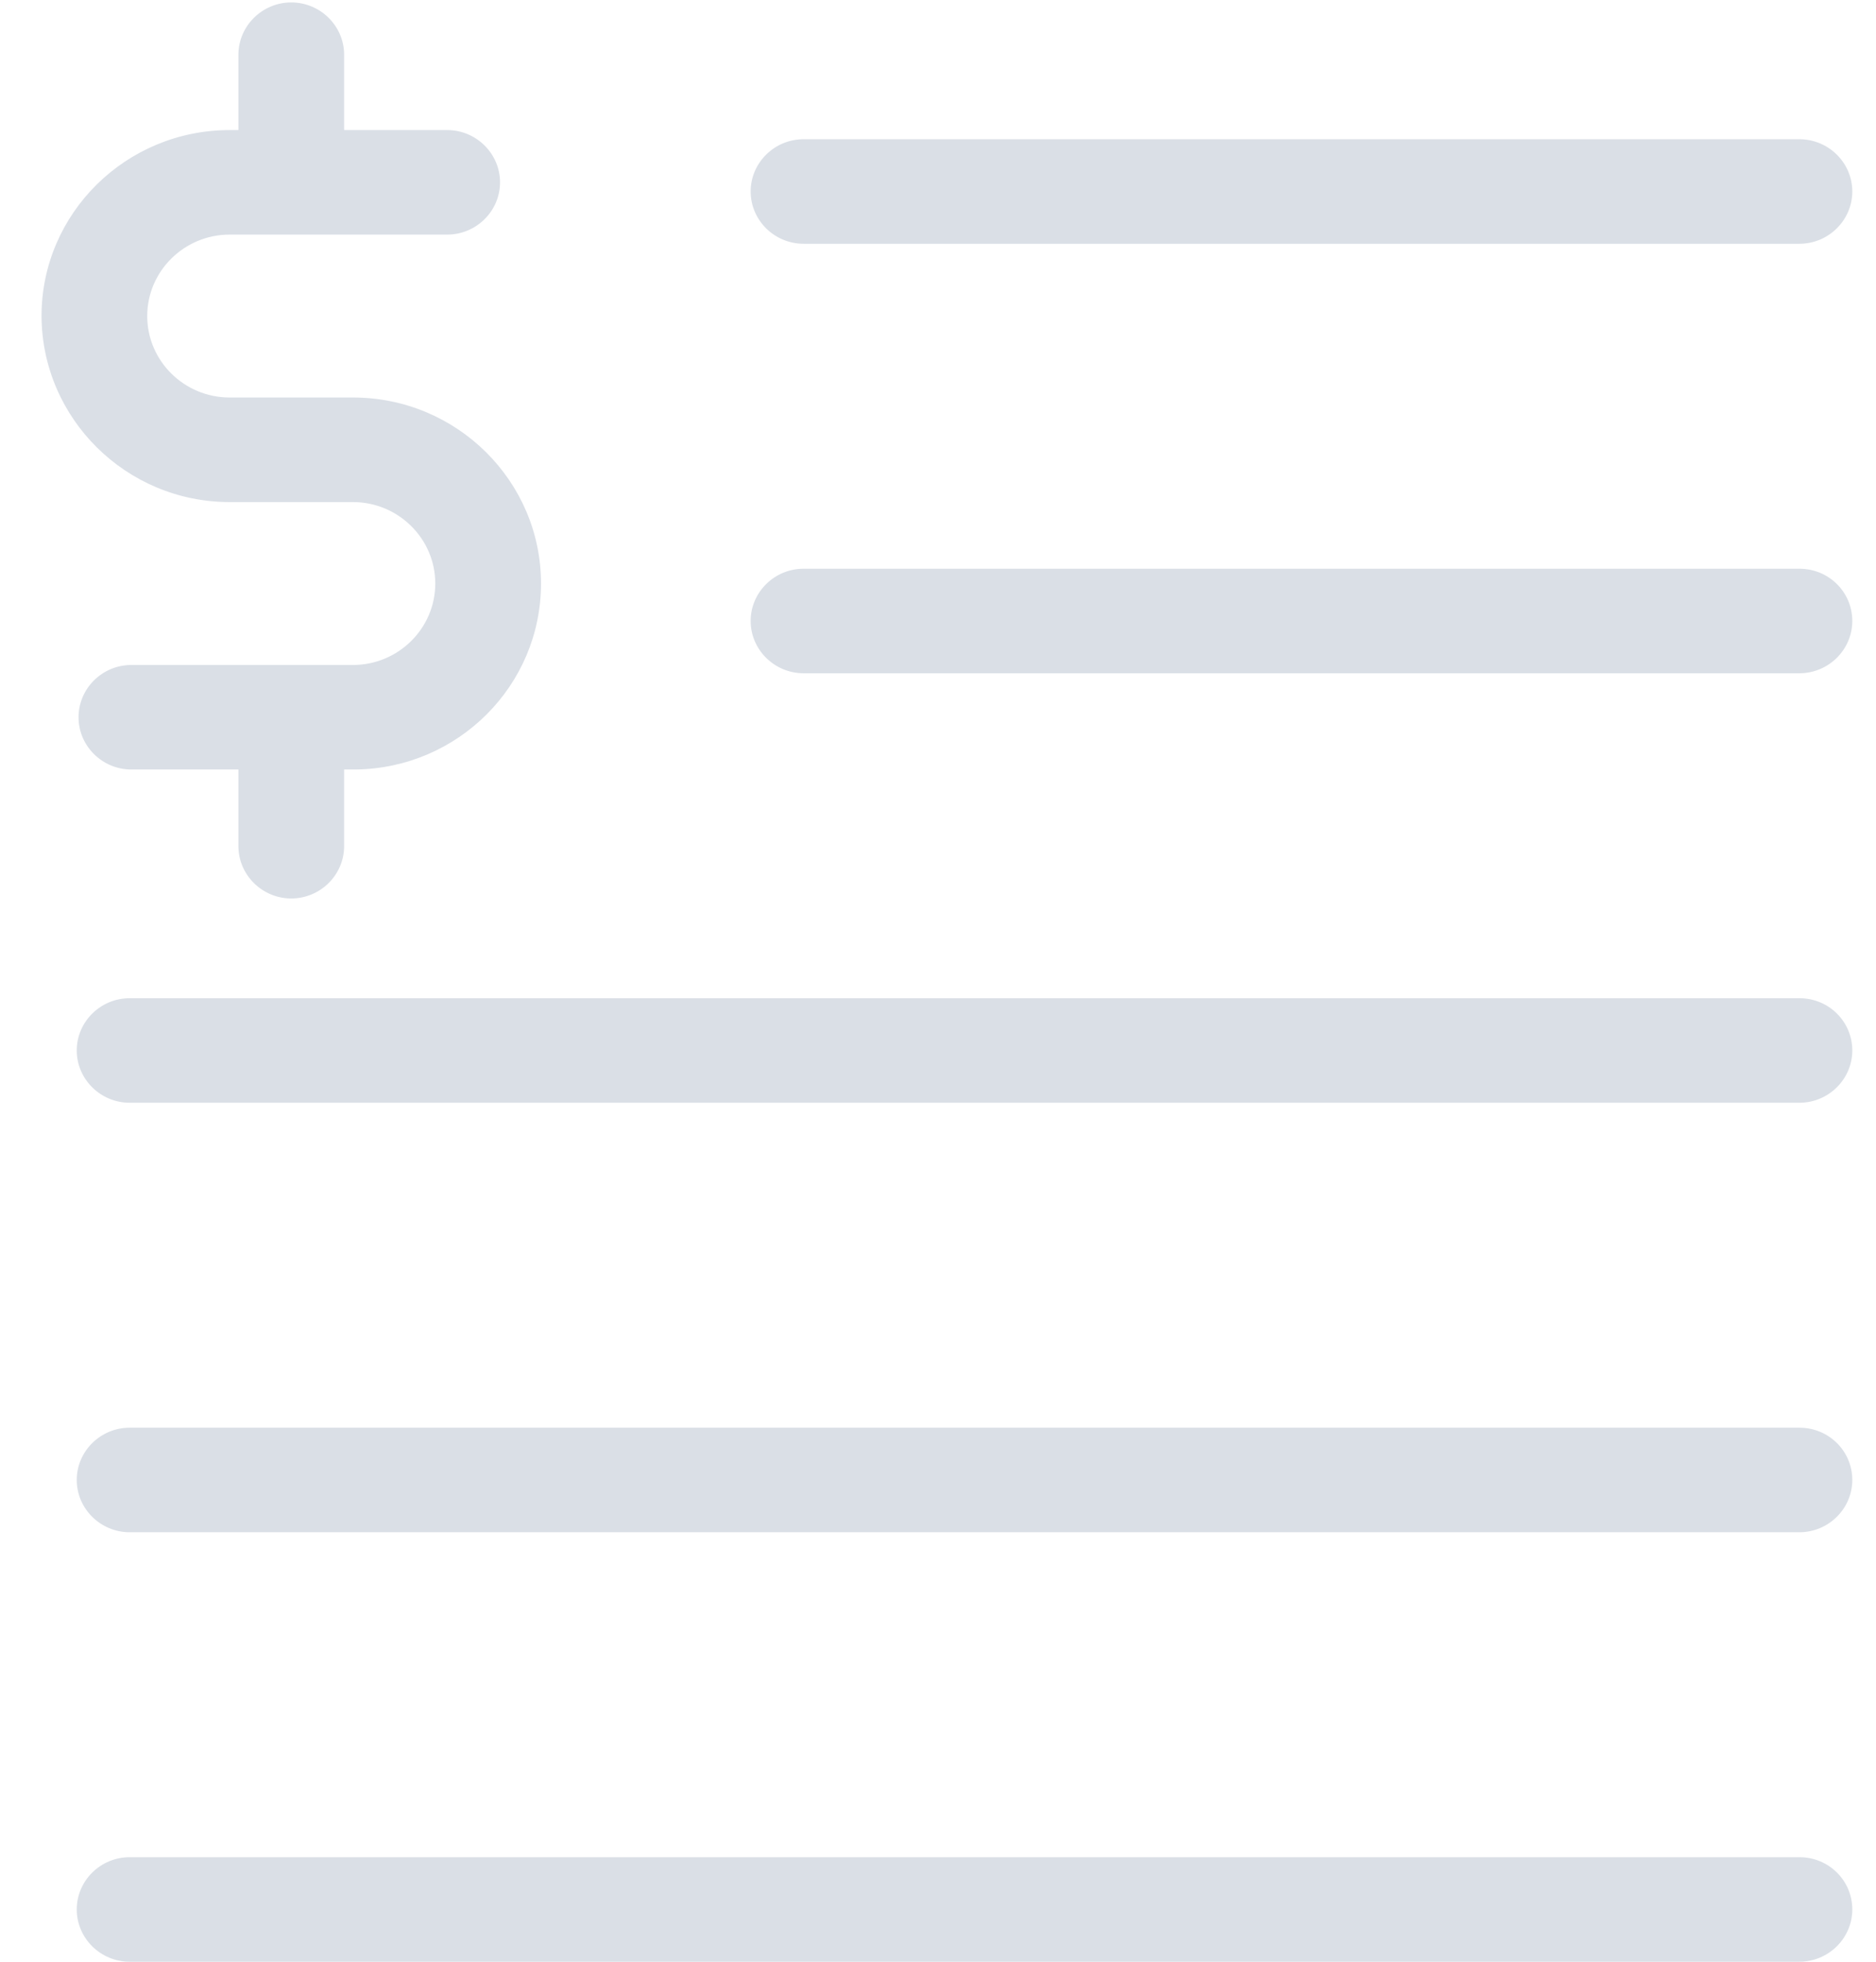 <svg
        xmlns="http://www.w3.org/2000/svg"
        width="44px" height="46px">
    <path fill-rule="evenodd" fill="rgb(218, 223, 230)"
          d="M42.204,35.929 L3.040,35.929 C2.358,35.929 1.800,35.377 1.800,34.703 C1.800,34.029 2.358,33.478 3.040,33.478 L42.204,33.478 C42.896,33.478 43.444,34.029 43.444,34.703 C43.444,35.377 42.886,35.929 42.204,35.929 ZM42.204,25.858 L3.040,25.858 C2.358,25.858 1.800,25.306 1.800,24.632 C1.800,23.958 2.358,23.407 3.040,23.407 L42.204,23.407 C42.896,23.407 43.444,23.958 43.444,24.632 C43.444,25.306 42.886,25.858 42.204,25.858 ZM42.204,15.787 L18.846,15.787 C18.164,15.787 17.606,15.235 17.606,14.561 C17.606,13.887 18.164,13.336 18.846,13.336 L42.204,13.336 C42.896,13.336 43.444,13.887 43.444,14.561 C43.444,15.235 42.886,15.787 42.204,15.787 ZM42.204,5.716 L18.846,5.716 C18.164,5.716 17.606,5.164 17.606,4.490 C17.606,3.816 18.164,3.265 18.846,3.265 L42.204,3.265 C42.886,3.265 43.444,3.816 43.444,4.490 C43.444,5.164 42.886,5.716 42.204,5.716 ZM5.385,9.321 L8.278,9.321 C10.716,9.321 12.689,11.283 12.689,13.683 C12.689,16.073 10.747,18.014 8.340,18.044 C8.329,18.044 8.319,18.044 8.309,18.044 L8.071,18.044 L8.071,19.842 C8.071,20.516 7.513,21.068 6.831,21.068 C6.150,21.068 5.592,20.516 5.592,19.842 L5.592,18.044 L3.081,18.044 C2.399,18.044 1.842,17.493 1.842,16.819 C1.842,16.144 2.399,15.593 3.081,15.593 L8.278,15.593 C9.342,15.593 10.209,14.735 10.209,13.683 C10.209,12.631 9.342,11.773 8.278,11.773 L5.385,11.773 C2.957,11.773 0.984,9.812 0.974,7.411 C0.974,5.001 2.957,3.050 5.385,3.050 L5.592,3.050 L5.592,1.283 C5.592,0.609 6.150,0.057 6.831,0.057 C7.513,0.057 8.071,0.609 8.071,1.283 L8.071,3.050 L10.489,3.050 C11.170,3.050 11.728,3.602 11.728,4.276 C11.728,4.950 11.170,5.501 10.489,5.501 L5.385,5.501 C4.321,5.501 3.453,6.359 3.453,7.411 C3.453,8.464 4.321,9.321 5.385,9.321 ZM3.040,43.549 L42.204,43.549 C42.896,43.549 43.444,44.100 43.444,44.774 C43.444,45.448 42.886,46.000 42.204,46.000 L3.040,46.000 C2.358,46.000 1.800,45.448 1.800,44.774 C1.800,44.100 2.358,43.549 3.040,43.549 Z"/>
</svg>